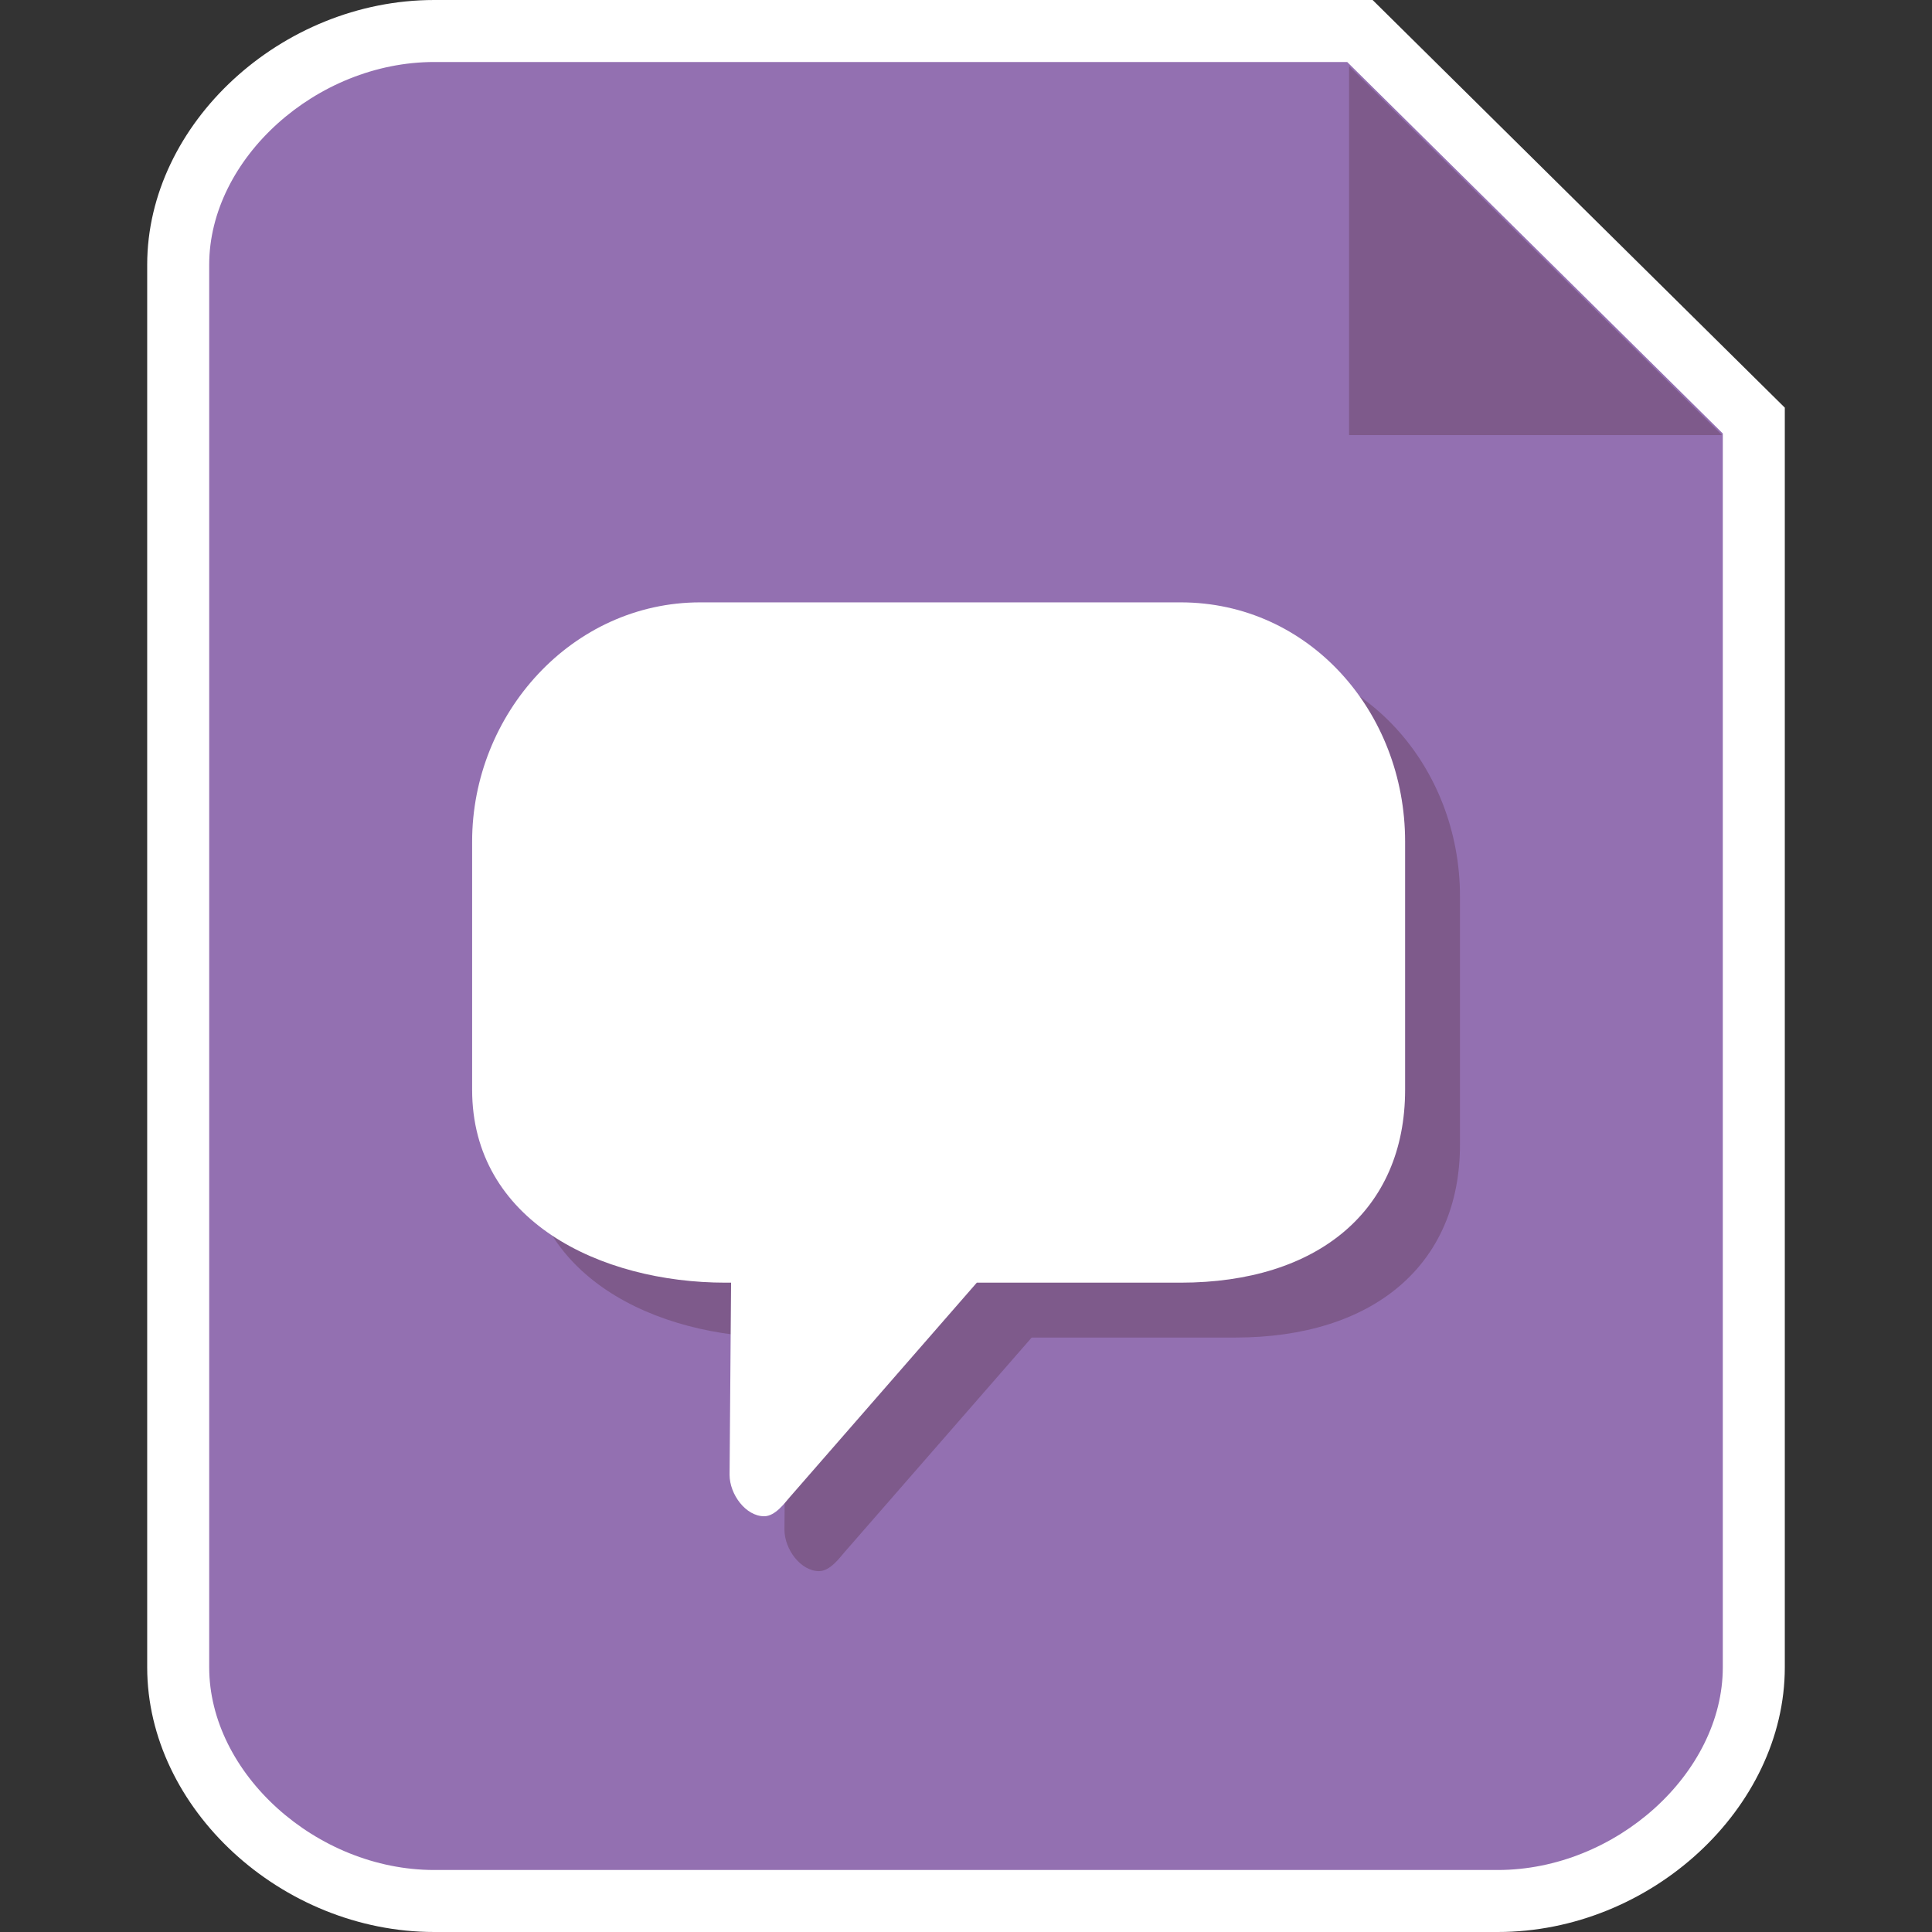 <?xml version="1.0" encoding="utf-8"?>
<!-- Generator: Adobe Illustrator 19.1.0, SVG Export Plug-In . SVG Version: 6.00 Build 0)  -->
<svg version="1.1" id="Layer_1" xmlns="http://www.w3.org/2000/svg" xmlns:xlink="http://www.w3.org/1999/xlink" x="0px" y="0px"
	 viewBox="0 0 32 32" style="enable-background:new 0 0 32 32;" xml:space="preserve">
<rect x="0" y="0" width="32" height="32" fill="#333333" stroke="none"/>
<style type="text/css">
	.st0{fill:#9370B1;}
	.st1{fill:#FFFFFF;}
	.st2{fill:#7E5A8B;}
</style>
<g>
	<g>
		<g>
			<g>
				<g>
					<path class="st0" d="M24.808,31.487H7.192c-2.158,0-4.241-1.737-4.241-3.872V4.385c0-2.135,2.083-3.872,4.241-3.872h15.332
						l6.524,6.453v20.649C29.048,29.75,26.966,31.487,24.808,31.487z"/>
					<path class="st1" d="M24.808,32H7.192c-2.532,0-4.754-2.049-4.754-4.385V4.385C2.438,2.049,4.66,0,7.192,0h15.543l6.827,6.752
						v20.863C29.562,29.951,27.34,32,24.808,32z M7.192,1.027c-1.951,0-3.727,1.601-3.727,3.358v23.23
						c0,1.757,1.776,3.358,3.727,3.358h17.616c1.951,0,3.727-1.601,3.727-3.358V7.18l-6.221-6.153H7.192z"/>
				</g>
			</g>
		</g>
		<polygon class="st2" points="22.345,1.097 22.345,7.206 28.522,7.206 		"/>
	</g>
	<g>
		<g>
			<g>
				<path class="st2" d="M13.566,26.023c-0.304,0-0.572-0.361-0.573-0.686l0.025-3.183h-0.091c-2.073,0-4.198-1.022-4.198-3.195
					v-4.112c0-2.111,1.651-3.961,3.779-3.961h7.954c2.13,0,3.72,1.814,3.72,3.961v4.112c0,2.001-1.448,3.195-3.72,3.195h-3.374
					l-3.1,3.555C13.91,25.797,13.751,26.023,13.566,26.023z"/>
			</g>
		</g>
		<g>
			<g>
				<path class="st1" d="M12.657,25.114c-0.304,0-0.572-0.361-0.573-0.686l0.025-3.183h-0.091c-2.073,0-4.198-1.022-4.198-3.195
					v-4.112c0-2.111,1.651-3.961,3.779-3.961h7.954c2.13,0,3.72,1.814,3.72,3.961v4.112c0,2.001-1.448,3.195-3.72,3.195h-3.374
					l-3.1,3.555C13.001,24.888,12.842,25.114,12.657,25.114z"/>
			</g>
		</g>
	</g>
</g>
</svg>
